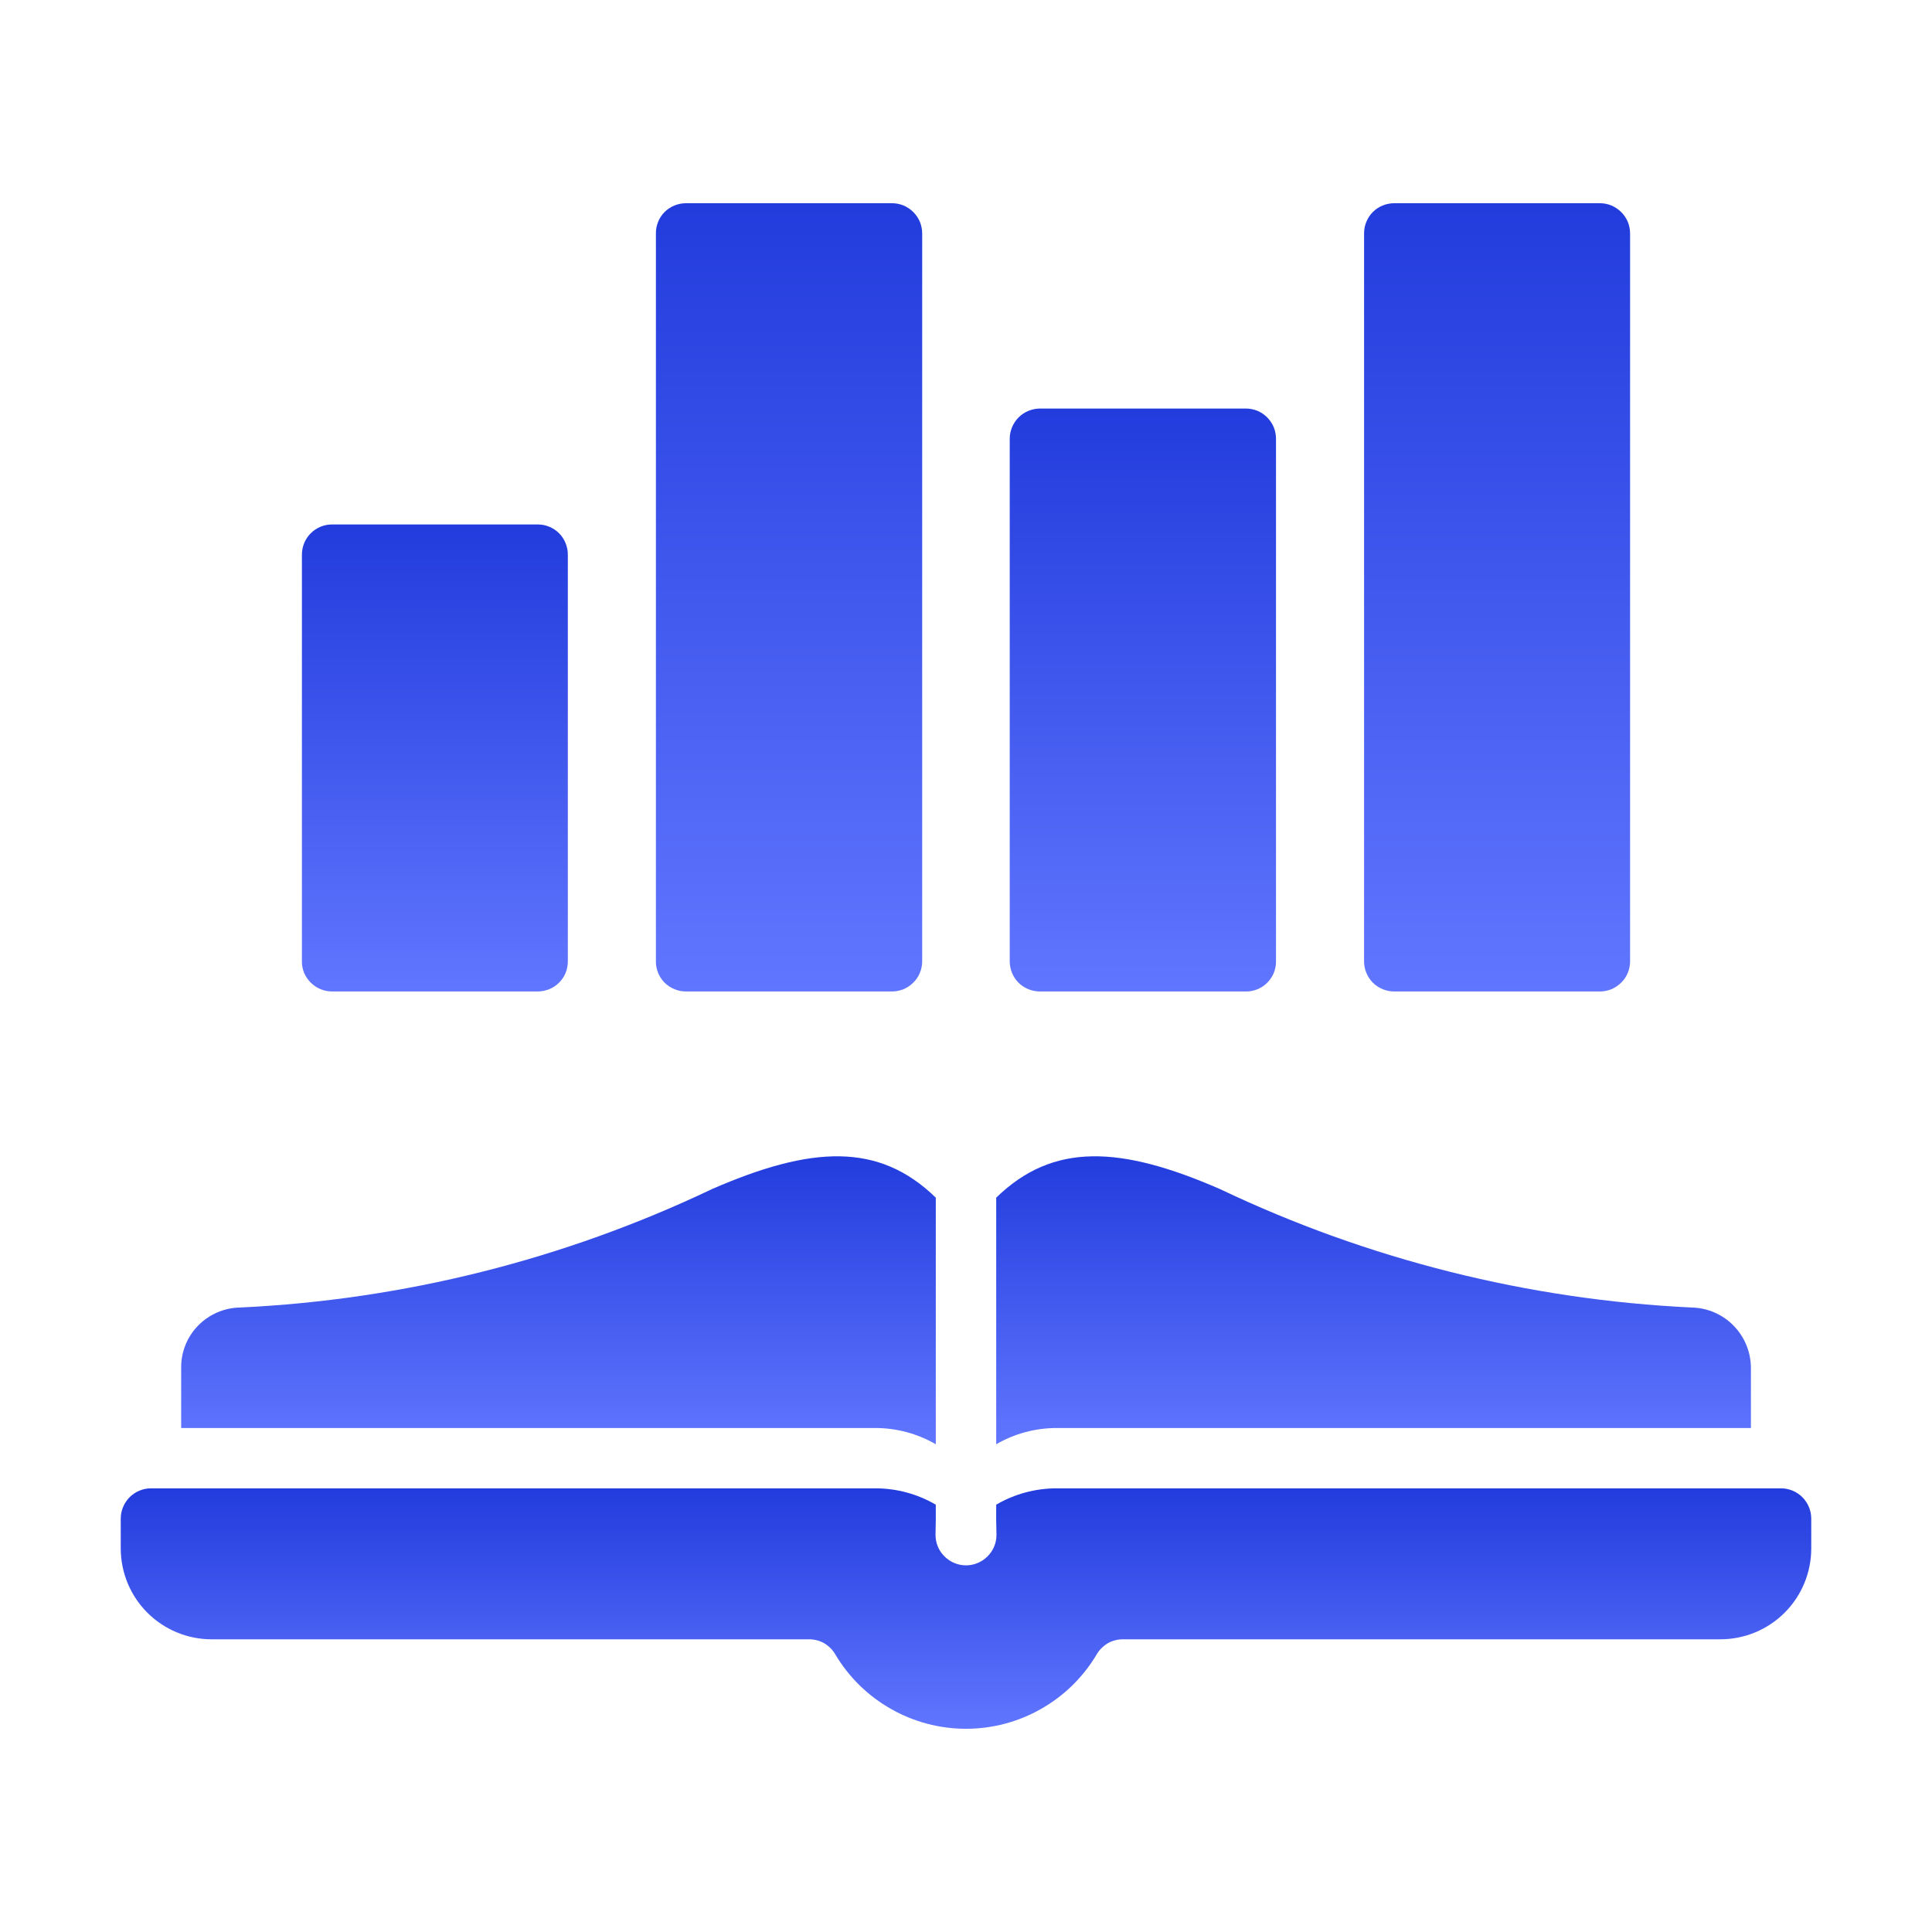 <svg width="22" height="22" viewBox="0 0 22 22" fill="none" xmlns="http://www.w3.org/2000/svg">
<path d="M7.813 11.29H10.157C10.202 11.29 10.247 11.281 10.289 11.264C10.33 11.247 10.368 11.221 10.4 11.189C10.432 11.158 10.458 11.12 10.475 11.078C10.492 11.036 10.501 10.991 10.501 10.946V2.658C10.501 2.613 10.492 2.568 10.475 2.526C10.458 2.485 10.432 2.447 10.4 2.415C10.368 2.383 10.33 2.358 10.289 2.34C10.247 2.323 10.202 2.314 10.157 2.314H7.813C7.767 2.314 7.722 2.323 7.68 2.34C7.639 2.357 7.6 2.382 7.568 2.414C7.536 2.446 7.511 2.484 7.494 2.526C7.477 2.568 7.468 2.613 7.469 2.658V10.946C7.468 10.991 7.477 11.036 7.494 11.078C7.511 11.12 7.536 11.158 7.568 11.19C7.6 11.222 7.639 11.247 7.68 11.264C7.722 11.282 7.767 11.29 7.813 11.29Z" fill="url(#paint0_linear_14383_26218)"/>
<path d="M15.877 11.29H18.218C18.263 11.29 18.308 11.281 18.35 11.264C18.391 11.247 18.429 11.221 18.461 11.189C18.493 11.158 18.519 11.12 18.536 11.078C18.553 11.036 18.562 10.991 18.562 10.946V2.658C18.562 2.613 18.553 2.568 18.536 2.526C18.519 2.485 18.493 2.447 18.461 2.415C18.429 2.383 18.391 2.358 18.35 2.34C18.308 2.323 18.263 2.314 18.218 2.314H15.877C15.832 2.314 15.787 2.323 15.745 2.34C15.703 2.357 15.665 2.382 15.633 2.414C15.601 2.446 15.576 2.484 15.559 2.526C15.541 2.568 15.533 2.613 15.533 2.658V10.946C15.533 10.991 15.541 11.036 15.559 11.078C15.576 11.12 15.601 11.158 15.633 11.19C15.665 11.222 15.703 11.247 15.745 11.264C15.787 11.282 15.832 11.29 15.877 11.29Z" fill="url(#paint1_linear_14383_26218)"/>
<path d="M11.842 11.29H14.186C14.231 11.291 14.276 11.282 14.318 11.265C14.36 11.248 14.398 11.223 14.43 11.191C14.462 11.159 14.488 11.12 14.505 11.079C14.522 11.037 14.53 10.992 14.53 10.946V4.996C14.53 4.951 14.521 4.906 14.504 4.864C14.487 4.823 14.461 4.785 14.43 4.753C14.398 4.721 14.36 4.695 14.318 4.678C14.276 4.661 14.231 4.652 14.186 4.652H11.842C11.751 4.653 11.663 4.689 11.599 4.753C11.535 4.818 11.498 4.905 11.498 4.996V10.946C11.498 10.992 11.507 11.036 11.524 11.078C11.541 11.12 11.566 11.158 11.598 11.19C11.63 11.222 11.668 11.247 11.71 11.264C11.752 11.281 11.797 11.29 11.842 11.29Z" fill="url(#paint2_linear_14383_26218)"/>
<path d="M3.781 11.29H6.122C6.167 11.29 6.212 11.281 6.254 11.264C6.296 11.247 6.334 11.222 6.366 11.19C6.398 11.158 6.424 11.12 6.441 11.078C6.458 11.036 6.466 10.991 6.466 10.946V6.315C6.466 6.27 6.457 6.225 6.44 6.184C6.423 6.142 6.398 6.104 6.366 6.072C6.334 6.04 6.296 6.015 6.254 5.998C6.212 5.98 6.167 5.972 6.122 5.972H3.781C3.69 5.972 3.603 6.008 3.538 6.073C3.474 6.137 3.438 6.224 3.438 6.315V10.946C3.437 10.991 3.446 11.036 3.463 11.078C3.481 11.119 3.506 11.157 3.538 11.189C3.57 11.221 3.608 11.246 3.65 11.264C3.691 11.281 3.736 11.29 3.781 11.29Z" fill="url(#paint3_linear_14383_26218)"/>
<path d="M20.281 16.948H12.031C11.79 16.948 11.553 17.012 11.344 17.134C11.344 17.359 11.342 17.266 11.347 17.478C11.347 17.57 11.311 17.658 11.245 17.723C11.18 17.788 11.092 17.825 11 17.825C10.908 17.825 10.82 17.788 10.755 17.723C10.689 17.658 10.653 17.57 10.653 17.478C10.657 17.262 10.656 17.361 10.656 17.134C10.447 17.012 10.21 16.948 9.969 16.948H1.719C1.628 16.948 1.54 16.985 1.476 17.049C1.412 17.114 1.375 17.201 1.375 17.292V17.636C1.376 17.909 1.485 18.171 1.678 18.364C1.871 18.557 2.133 18.666 2.406 18.667H9.216C9.276 18.667 9.335 18.683 9.387 18.713C9.438 18.744 9.482 18.787 9.512 18.839C9.665 19.097 9.883 19.311 10.144 19.459C10.405 19.608 10.7 19.686 11 19.686C11.3 19.686 11.595 19.608 11.856 19.459C12.117 19.311 12.335 19.097 12.488 18.839C12.518 18.787 12.562 18.744 12.613 18.713C12.665 18.683 12.724 18.667 12.784 18.667H19.594C19.867 18.666 20.129 18.557 20.322 18.364C20.515 18.171 20.624 17.909 20.625 17.636V17.292C20.625 17.201 20.588 17.114 20.524 17.049C20.46 16.985 20.372 16.948 20.281 16.948Z" fill="url(#paint4_linear_14383_26218)"/>
<path d="M10.656 16.446V13.638C10.008 13.007 9.241 13.046 8.106 13.541C6.422 14.343 4.595 14.801 2.733 14.889C2.553 14.892 2.382 14.966 2.256 15.095C2.13 15.223 2.061 15.397 2.063 15.576V16.261H9.969C10.21 16.261 10.447 16.325 10.656 16.446Z" fill="url(#paint5_linear_14383_26218)"/>
<path d="M19.938 16.261V15.576C19.937 15.397 19.867 15.225 19.742 15.097C19.617 14.968 19.447 14.894 19.267 14.889C17.405 14.801 15.578 14.343 13.894 13.541C12.759 13.046 11.992 13.007 11.344 13.638V16.446C11.553 16.325 11.79 16.261 12.031 16.261H19.938Z" fill="url(#paint6_linear_14383_26218)"/>
<defs>
<linearGradient id="paint0_linear_14383_26218" x1="8.985" y1="2.314" x2="8.985" y2="11.29" gradientUnits="userSpaceOnUse">
<stop stop-color="#223CDD"/>
<stop offset="1" stop-color="#6176FF"/>
</linearGradient>
<linearGradient id="paint1_linear_14383_26218" x1="17.047" y1="2.314" x2="17.047" y2="11.29" gradientUnits="userSpaceOnUse">
<stop stop-color="#223CDD"/>
<stop offset="1" stop-color="#6176FF"/>
</linearGradient>
<linearGradient id="paint2_linear_14383_26218" x1="13.014" y1="4.652" x2="13.014" y2="11.29" gradientUnits="userSpaceOnUse">
<stop stop-color="#223CDD"/>
<stop offset="1" stop-color="#6176FF"/>
</linearGradient>
<linearGradient id="paint3_linear_14383_26218" x1="4.952" y1="5.972" x2="4.952" y2="11.29" gradientUnits="userSpaceOnUse">
<stop stop-color="#223CDD"/>
<stop offset="1" stop-color="#6176FF"/>
</linearGradient>
<linearGradient id="paint4_linear_14383_26218" x1="11" y1="16.948" x2="11" y2="19.686" gradientUnits="userSpaceOnUse">
<stop stop-color="#223CDD"/>
<stop offset="1" stop-color="#6176FF"/>
</linearGradient>
<linearGradient id="paint5_linear_14383_26218" x1="6.359" y1="13.167" x2="6.359" y2="16.446" gradientUnits="userSpaceOnUse">
<stop stop-color="#223CDD"/>
<stop offset="1" stop-color="#6176FF"/>
</linearGradient>
<linearGradient id="paint6_linear_14383_26218" x1="15.641" y1="13.167" x2="15.641" y2="16.446" gradientUnits="userSpaceOnUse">
<stop stop-color="#223CDD"/>
<stop offset="1" stop-color="#6176FF"/>
</linearGradient>
</defs>
</svg>
